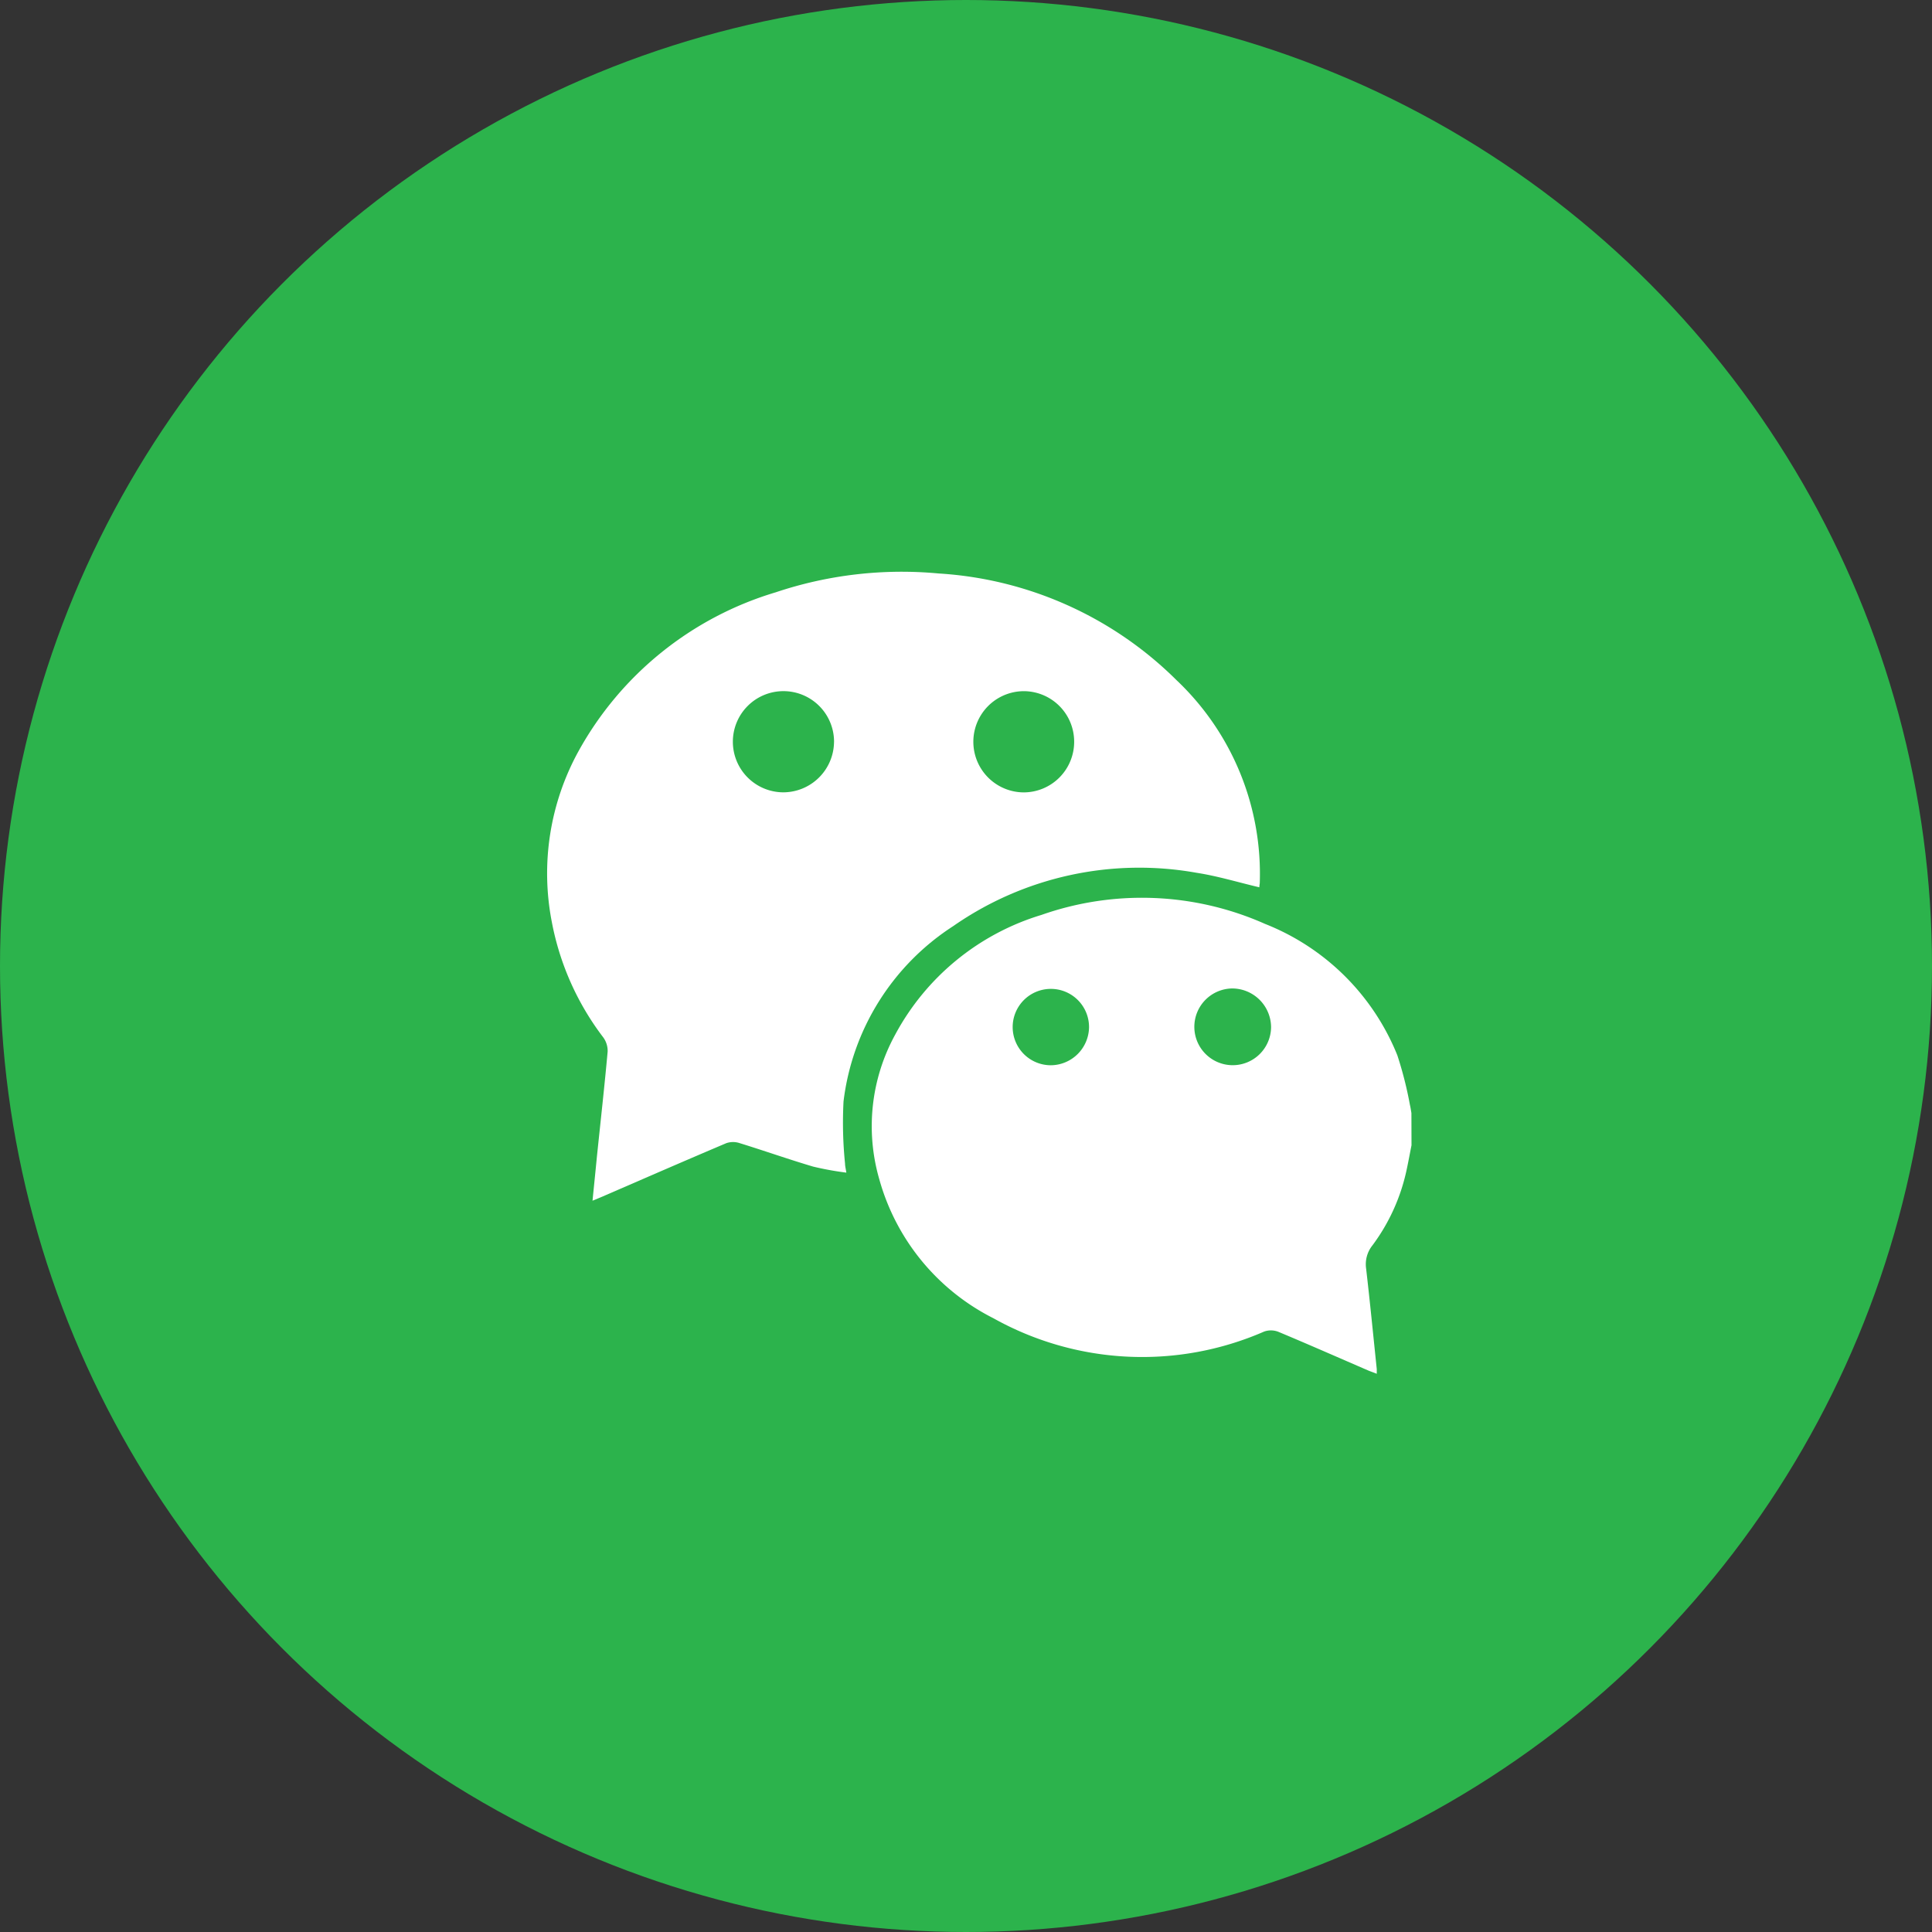 <svg xmlns="http://www.w3.org/2000/svg" width="64" height="64" viewBox="0 0 64 64">
  <rect x="0" y="0" width="64" height="64" fill="#333333" stroke="none"/>
  <g id="ic-wechat" transform="translate(-1077 -3247)">
    <circle id="Ellipse_35" data-name="Ellipse 35" cx="32" cy="32" r="32" transform="translate(1077 3247)" fill="#2cb34c"/>
    <g id="wechat" transform="translate(-24.135 2588.563)">
      <path id="Path_499" data-name="Path 499" d="M1181.047,729.672c-.056.281-.107.563-.168.843a6.429,6.429,0,0,1-1.124,2.471,1,1,0,0,0-.212.768c.129,1.11.237,2.222.353,3.333,0,.036,0,.072,0,.155-.1-.04-.182-.069-.262-.1-1-.432-1.995-.871-3-1.291a.677.677,0,0,0-.467-.008,10.1,10.1,0,0,1-8.969-.44,7.362,7.362,0,0,1-3.78-4.6,6.31,6.31,0,0,1,.523-4.791,8.184,8.184,0,0,1,4.847-3.97,10.038,10.038,0,0,1,7.413.3,7.815,7.815,0,0,1,4.377,4.351,12.5,12.5,0,0,1,.417,1.644c.022.088.033.179.049.268Zm-5.937-5.194a1.271,1.271,0,1,0,1.285,1.274A1.291,1.291,0,0,0,1175.11,724.478Zm-4.745,1.283a1.265,1.265,0,1,0-1.263,1.261A1.277,1.277,0,0,0,1170.365,725.76Z" transform="translate(-33.154 -33.297)" fill="#fff"/>
      <path id="Path_500" data-name="Path 500" d="M1142.852,687.83c-.706-.166-1.385-.374-2.08-.481a10.778,10.778,0,0,0-8.061,1.767,8.062,8.062,0,0,0-3.633,5.808,13.486,13.486,0,0,0,.05,2.058c0,.083.023.164.043.3a10.1,10.1,0,0,1-1.1-.2c-.819-.243-1.625-.528-2.442-.78a.689.689,0,0,0-.437.005c-1.371.581-2.735,1.176-4.1,1.768-.093.04-.187.078-.329.137.051-.514.1-.99.146-1.465.12-1.158.25-2.315.355-3.474a.762.762,0,0,0-.149-.476,9.087,9.087,0,0,1-1.7-3.817,8.4,8.4,0,0,1,.882-5.655,11.084,11.084,0,0,1,6.532-5.266,13.132,13.132,0,0,1,5.4-.625,12.238,12.238,0,0,1,7.883,3.537,8.829,8.829,0,0,1,2.754,6.728C1142.859,687.742,1142.854,687.788,1142.852,687.83Zm-14.088-4.814a1.676,1.676,0,1,0-1.678,1.668A1.686,1.686,0,0,0,1128.763,683.016Zm7.954,0a1.673,1.673,0,0,0-1.656-1.683,1.676,1.676,0,1,0-.014,3.353A1.675,1.675,0,0,0,1136.718,683.014Z" fill="#fff"/>
    </g>
  </g>
</svg>
